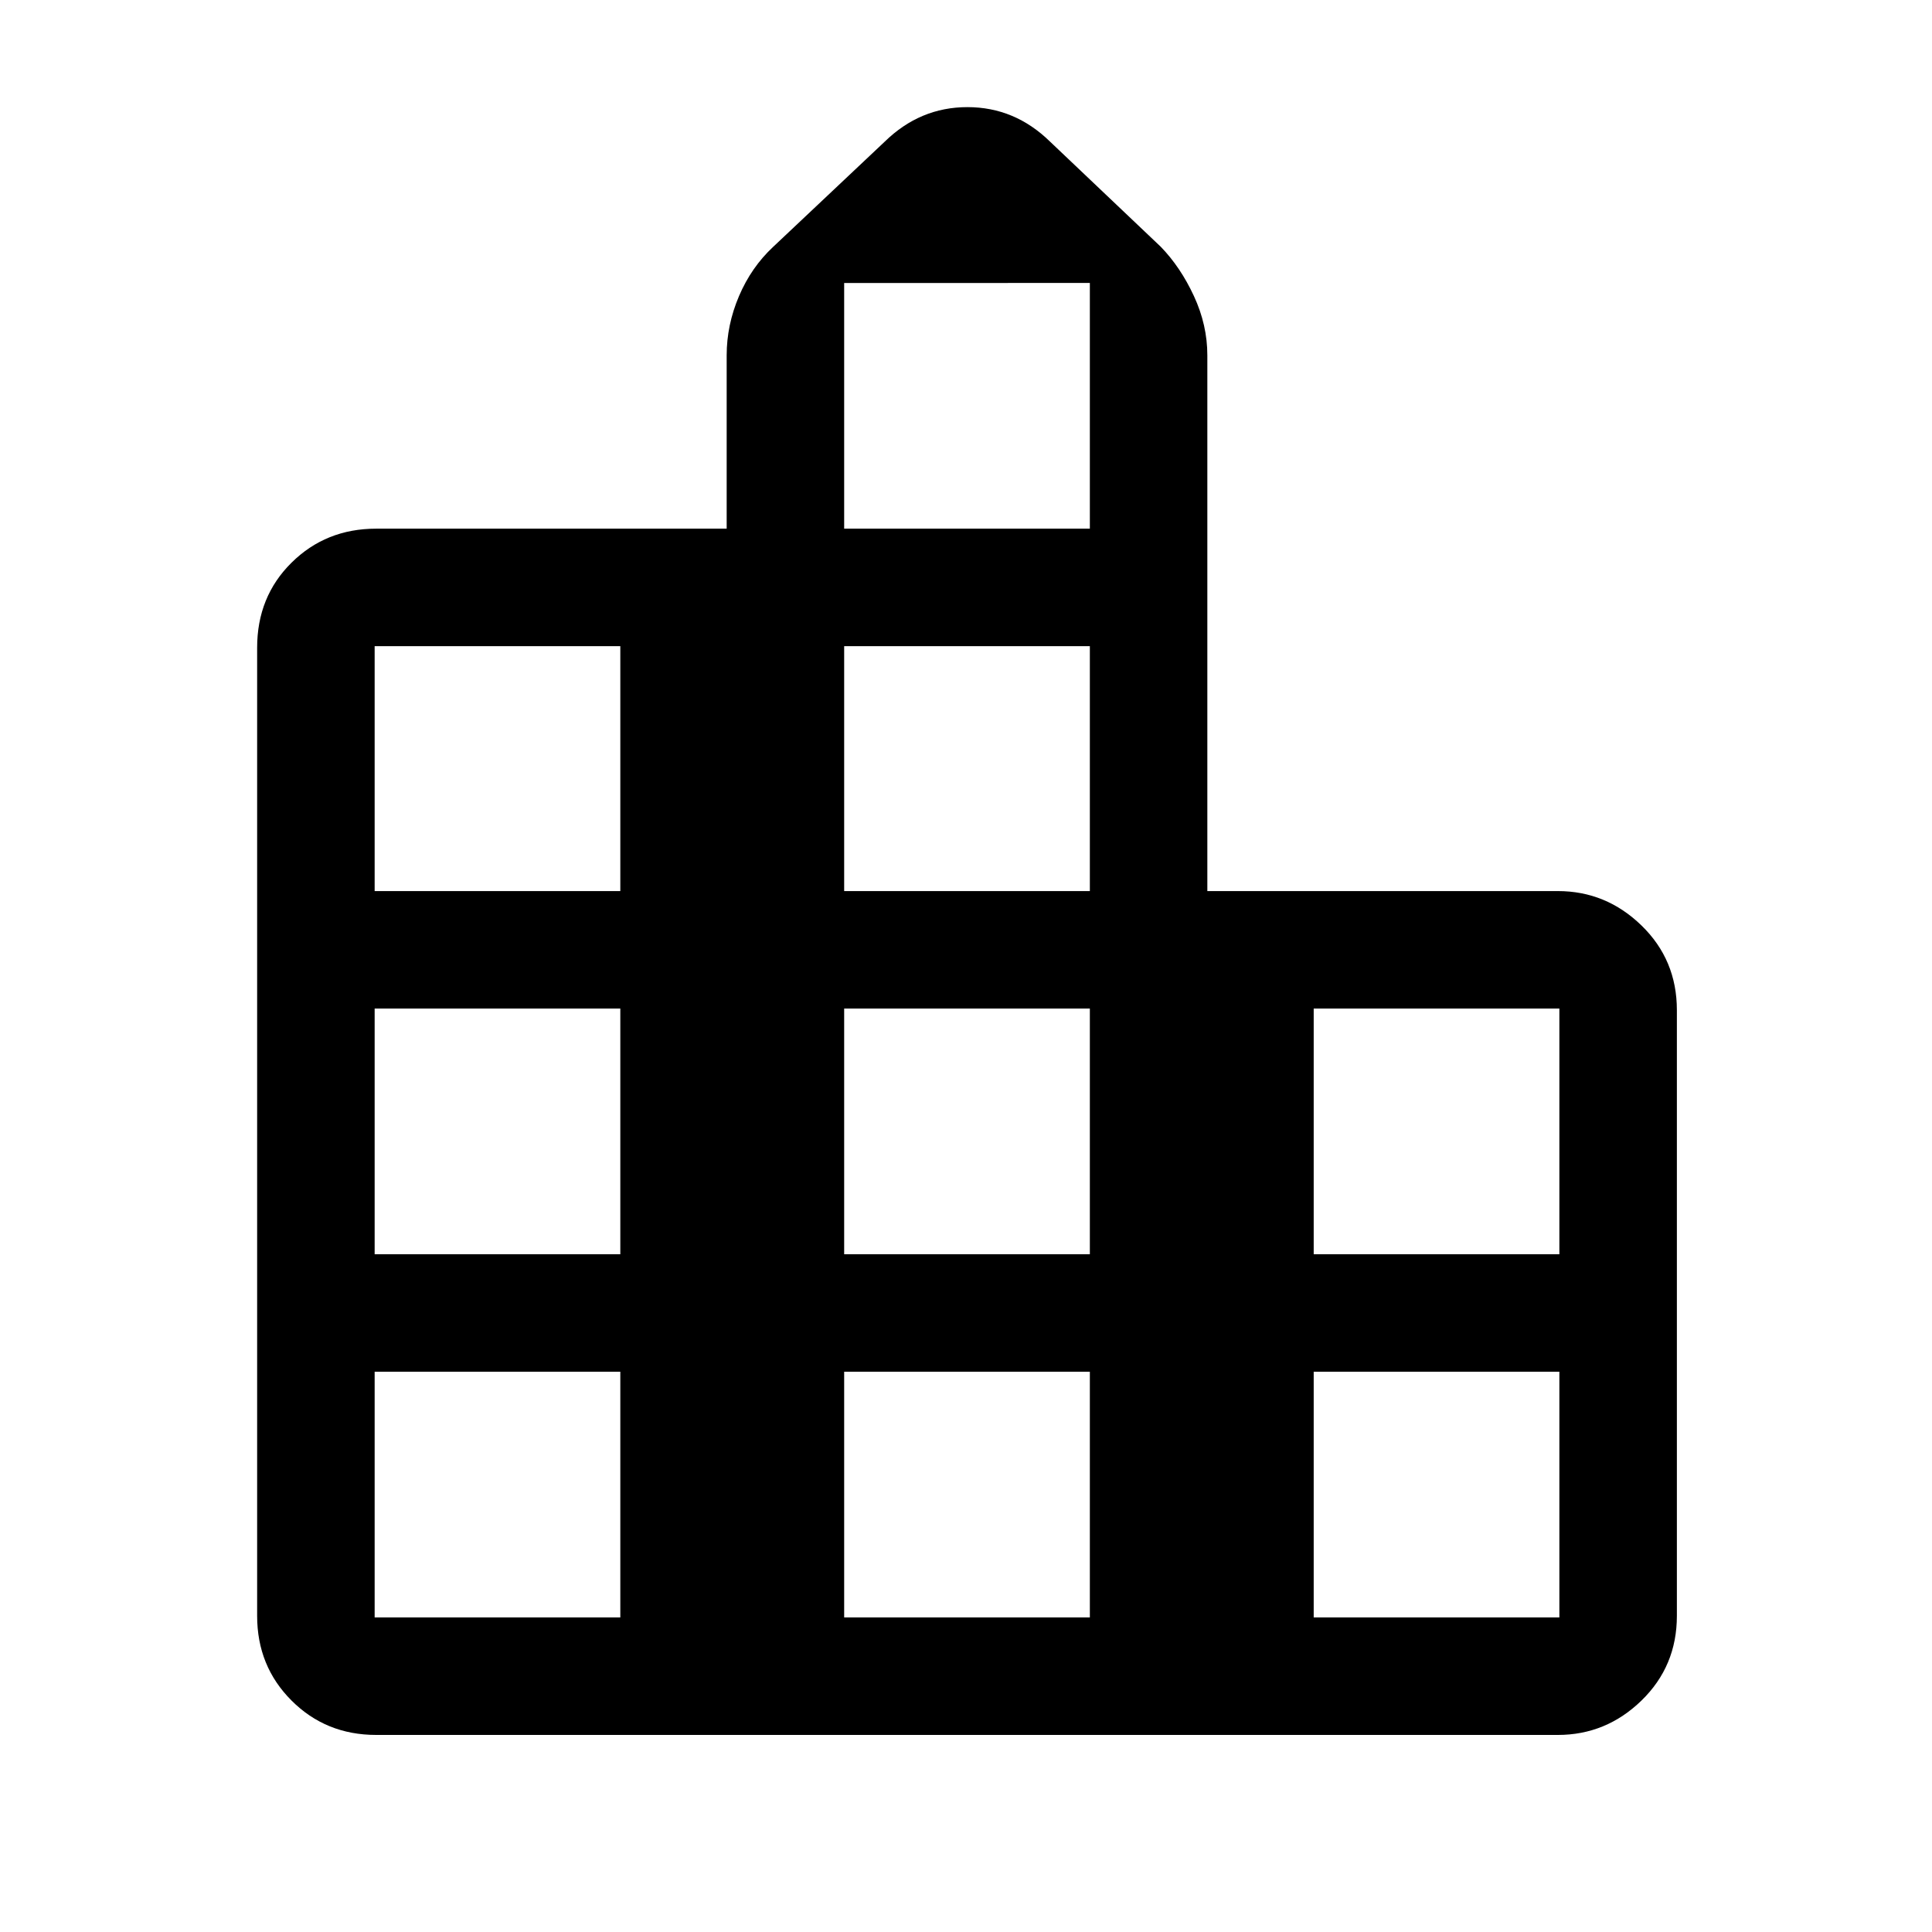 <svg xmlns="http://www.w3.org/2000/svg" height="48" viewBox="0 -960 960 960" width="48"><path d="M127.77-157.08v-481.07q0-25.37 17.09-42.26 17.08-16.9 42.07-16.9h174.15v-86.15q0-15.02 6.12-29.4 6.12-14.37 17.03-24.53l55.39-52.23q17.55-17.15 41.08-17.15 23.53 0 41.07 17.15l55 52.23q9.82 10.12 16.49 24.51 6.66 14.39 6.66 29.42v266.23h174.15q23.99 0 41.57 17.09 17.59 17.08 17.59 42.06v301q0 24.98-17.59 42.07-17.58 17.09-41.57 17.09H186.93q-24.99 0-42.07-17.09-17.09-17.09-17.09-42.07Zm58.39.77h122.07v-122.08H186.16v122.08Zm0-180.46h122.07v-122.08H186.16v122.08Zm0-180.46h122.07v-121.69H186.16v121.69Zm233.3 360.92h122.08v-122.08H419.46v122.08Zm0-180.46h122.08v-122.08H419.46v122.08Zm0-180.46h122.08v-121.69H419.46v121.69Zm0-180.08h122.08v-122.08H419.46v122.08Zm233.31 541h122.07v-122.08H652.77v122.08Zm0-180.46h122.07v-122.08H652.77v122.08Z"/></svg>